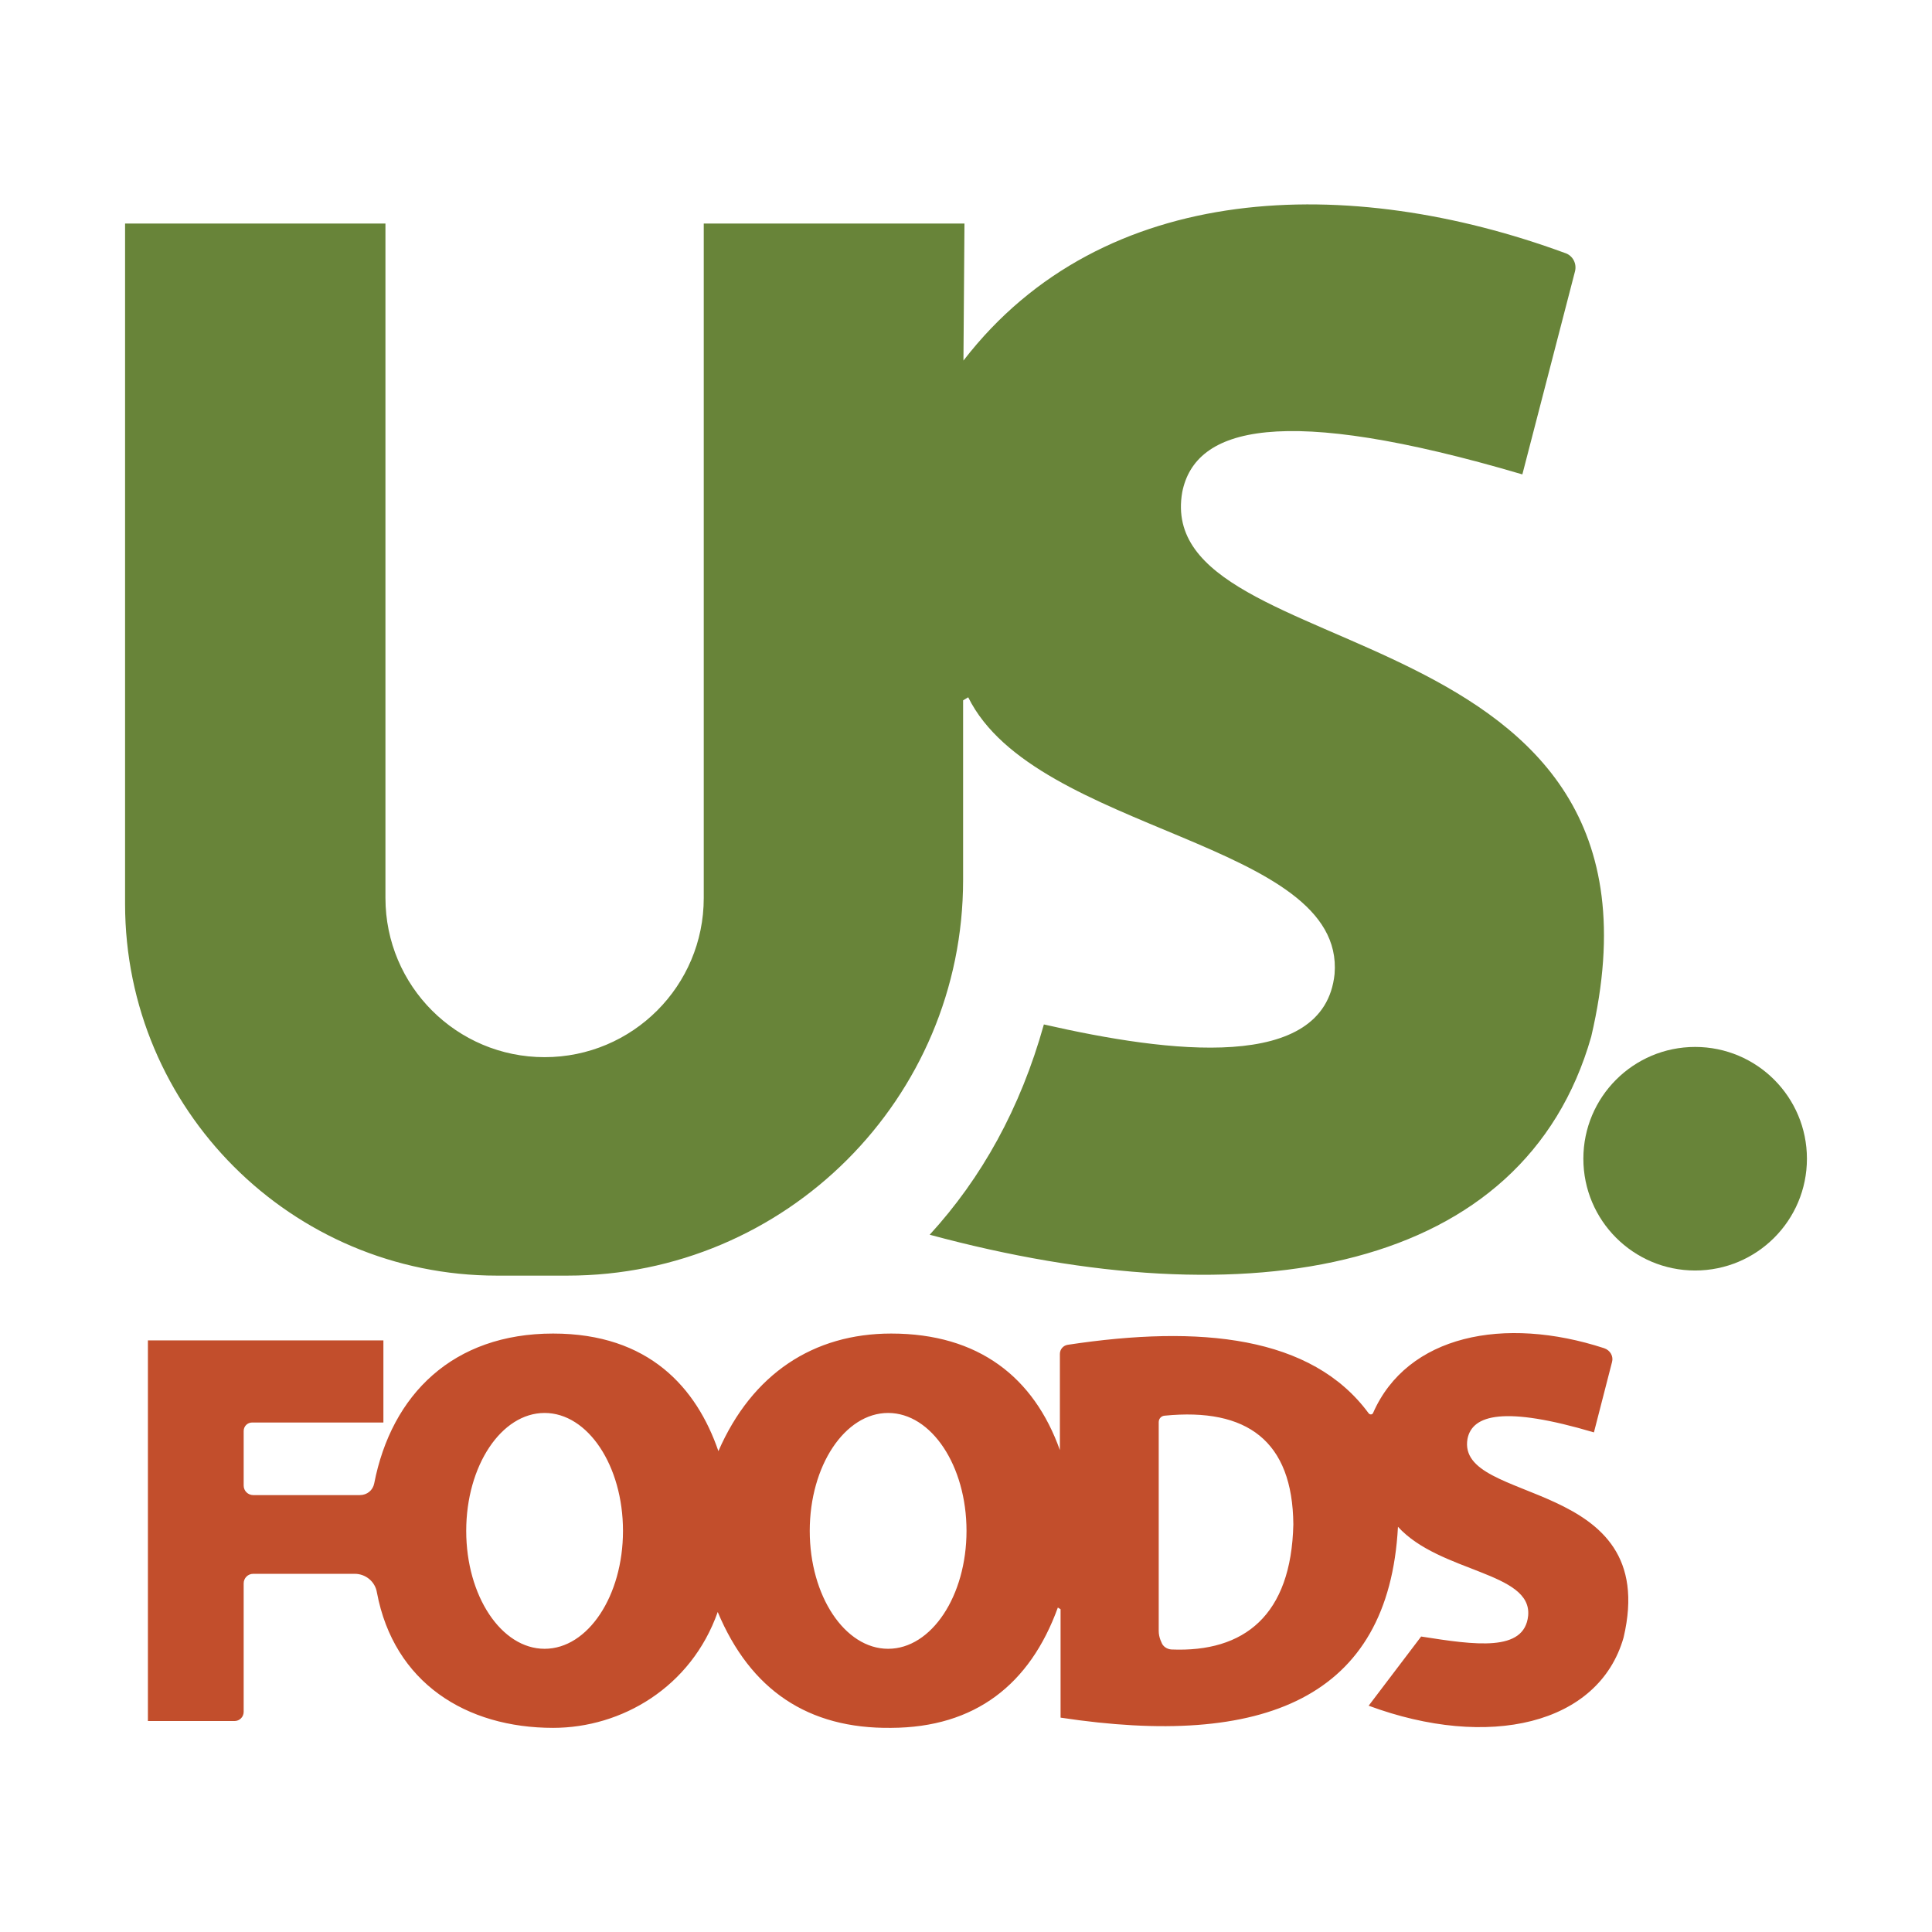 <?xml version="1.0" encoding="utf-8"?>
<!-- Generator: Adobe Illustrator 19.0.0, SVG Export Plug-In . SVG Version: 6.00 Build 0)  -->
<svg version="1.1" id="Layer_1" xmlns="http://www.w3.org/2000/svg" xmlns:xlink="http://www.w3.org/1999/xlink" x="0px" y="0px"
	 viewBox="0 0 566.9 566.9" style="enable-background:new 0 0 566.9 566.9;" xml:space="preserve">
<style type="text/css">
	.st0{fill:#C24E2C;}
	.st1{fill:#688439;}
</style>
<g id="XMLID_1_">
	<path id="XMLID_13_" class="st0" d="M430.6,422.2c1.4-7.1,10.8-9.7,37.1-1.9l5.3-20.6c0.5-1.7-0.5-3.5-2.3-4.1
		c-29.4-9.6-57.8-3.8-67.8,19c-0.2,0.5-0.9,0.6-1.3,0.1c-16.7-22.7-49.4-26-88.3-20.1c-1.3,0.2-2.3,1.3-2.3,2.7v28.2
		c-7.6-21.3-23.8-34.2-49.5-34.2c-22.8,0-40.8,11.8-50.7,34.5c-6.4-18.6-20.4-34.5-48.5-34.5c-29.3,0-47.4,17.8-52.5,44
		c-0.4,2-2.1,3.4-4.2,3.4H74.3c-1.5,0-2.8-1.2-2.8-2.8v-16c0-1.4,1.1-2.5,2.5-2.5h38.5v-24.1H43.4v1.7V505h25.4
		c1.5,0,2.7-1.2,2.7-2.7v-37.7c0-1.5,1.2-2.8,2.8-2.8h29.8c3.2,0,6,2.3,6.5,5.5c5,26.5,26.2,39.7,51.7,39.7
		c20.1,0,40.5-11.9,48.3-34c9.6,22.9,26.5,34.3,50.9,34c24.6-0.1,40.7-12.7,48.9-35.3l0.8,0.5V504c59.4,9,96.3-5.5,99-56
		c12.3,13.5,39.4,13.2,38.2,26.1c-1.1,10.7-15.5,8.6-31.4,6.1l-15.4,20.3c35.1,13,67.5,5.6,74.8-20
		C487.6,433,427.2,441.8,430.6,422.2z M159.8,483.8c-12.7,0-23-15.5-23-34.6s10.3-34.6,23-34.6c12.7,0,23,15.5,23,34.6
		S172.5,483.8,159.8,483.8z M260.6,483.8c-12.7,0-23-15.5-23-34.6s10.3-34.6,23-34.6c12.7,0,23,15.5,23,34.6
		S273.3,483.8,260.6,483.8z M343.7,484c-1.3-0.1-2.5-0.9-2.9-2.1l-0.3-0.7c-0.3-0.8-0.5-1.7-0.5-2.6v-61.3c0-1,0.7-1.8,1.7-1.9
		c24.2-2.4,37.6,7.4,37.8,31.9C378.9,474,365.1,484.9,343.7,484z"/>
	<path id="XMLID_9_" class="st1" d="M282.7,105.8c41.1-53.3,113.5-54.7,176.4-31.6c2.4,0.7,3.7,3.2,3,5.6l-15.4,59.4
		c-70.9-20.9-96-13.8-99.8,5.2c-9.2,52.7,149.9,32.5,120,159.8c-19.7,69.1-99.8,83.6-194.1,58.1c15.2-16.6,26.6-37,33.5-61.7
		c36.8,8.4,82.3,14.1,85.3-14.8c3.2-39.1-87.8-41.3-107.5-81.2l-1.5,0.9v52.7c0,64.1-52,116.1-116.1,116.1h-20.7
		c-60.2,0-109.1-48.8-109.1-109.1V65.6h76.4v197.9c0,25.8,20.9,46.7,46.7,46.7h0c25.8,0,46.7-20.9,46.7-46.7V65.6h76.5L282.7,105.8z
		"/>
	<circle id="XMLID_10_" class="st1" cx="497.4" cy="340" r="32.8"/>
</g>
<g id="XMLID_2_">
</g>
<g id="XMLID_3_">
</g>
<g id="XMLID_4_">
</g>
<g id="XMLID_5_">
</g>
<g id="XMLID_6_">
</g>
<g id="XMLID_7_">
</g>
</svg>
